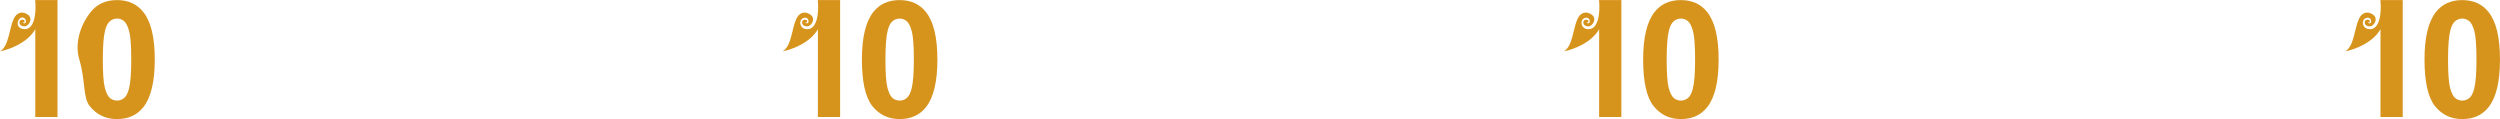 <?xml version="1.0" encoding="UTF-8"?>
<!DOCTYPE svg PUBLIC "-//W3C//DTD SVG 1.1//EN" "http://www.w3.org/Graphics/SVG/1.1/DTD/svg11.dtd">
<!-- Creator: CorelDRAW 2017 -->
<svg xmlns="http://www.w3.org/2000/svg" xml:space="preserve" width="1574px" height="75px" version="1.1" style="shape-rendering:geometricPrecision; text-rendering:geometricPrecision; image-rendering:optimizeQuality; fill-rule:evenodd; clip-rule:evenodd"
viewBox="0 0 1289.648 61.407"
 xmlns:xlink="http://www.w3.org/1999/xlink">
 <defs>
  <style type="text/css">
   <![CDATA[
    .fil0 {fill:#D7941D;fill-rule:nonzero}
   ]]>
  </style>
 </defs>
 <g id="Layer_x0020_1">
  <path class="fil0" d="M1227.939 0l11.533 0.016 0 60.302 -11.474 0 0.008 -45.283c-3.921,7.006 -13.513,10.59 -18.197,11.417 4.611,-2.619 4.742,-11.889 7.099,-16.829 1.322,-2.769 3.923,-4.218 6.999,-2.275 3.354,2.118 0.743,6.13 -1.307,6.213 -2.05,0.084 -2.973,-1.25 -2.724,-2.297 0.25,-1.047 1.3,-1.385 2.122,-0.994 0.822,0.389 0.462,1.386 -0.009,1.343 -0.471,-0.044 -0.588,-0.189 -0.588,-0.189 0.331,0.755 1.261,0.732 1.608,0.255 0.251,-0.344 0.335,-1.505 -0.466,-2.183 -0.948,-0.803 -2.775,-0.259 -3.383,1.035 -0.608,1.294 -0.183,3.783 2.197,4.358 6.119,1.478 7.337,-7.963 6.582,-14.889zm42.237 0.016c5.807,0 10.343,2.08 13.624,6.24 3.894,4.913 5.848,13.079 5.848,24.47 0,11.376 -1.968,19.556 -5.89,24.525 -3.253,4.104 -7.775,6.156 -13.582,6.156 -5.835,0 -10.539,-2.248 -14.112,-6.742 -3.574,-4.495 -5.361,-12.521 -5.361,-24.051 0,-11.321 1.969,-19.473 5.891,-24.442 3.252,-4.104 7.775,-6.156 13.582,-6.156zm0 9.548c-1.368,0 -2.596,0.447 -3.657,1.34 -1.075,0.88 -1.913,2.471 -2.499,4.774 -0.781,2.973 -1.173,7.998 -1.173,15.048 0,7.063 0.35,11.906 1.047,14.544 0.698,2.639 1.578,4.398 2.638,5.277 1.061,0.88 2.276,1.312 3.644,1.312 1.368,0 2.596,-0.447 3.671,-1.34 1.061,-0.879 1.898,-2.471 2.485,-4.774 0.782,-2.945 1.172,-7.956 1.172,-15.019 0,-7.05 -0.349,-11.894 -1.047,-14.532 -0.698,-2.638 -1.577,-4.41 -2.638,-5.29 -1.061,-0.893 -2.275,-1.34 -3.643,-1.34zm-445.316 -9.564l11.533 0.016 0 60.302 -11.474 0 0.009 -45.283c-3.921,7.006 -13.513,10.59 -18.198,11.417 4.612,-2.619 4.742,-11.889 7.099,-16.829 1.322,-2.769 3.923,-4.218 7,-2.275 3.353,2.118 0.742,6.13 -1.308,6.213 -2.05,0.084 -2.973,-1.25 -2.723,-2.297 0.249,-1.047 1.299,-1.385 2.121,-0.994 0.822,0.389 0.462,1.386 -0.009,1.343 -0.47,-0.044 -0.588,-0.189 -0.588,-0.189 0.332,0.755 1.261,0.732 1.608,0.255 0.251,-0.344 0.335,-1.505 -0.466,-2.183 -0.947,-0.803 -2.775,-0.259 -3.383,1.035 -0.608,1.294 -0.182,3.783 2.198,4.358 6.118,1.478 7.336,-7.963 6.581,-14.889zm42.237 0.016c5.807,0 10.344,2.08 13.624,6.24 3.894,4.913 5.849,13.079 5.849,24.47 0,11.376 -1.968,19.556 -5.891,24.525 -3.252,4.104 -7.775,6.156 -13.582,6.156 -5.834,0 -10.538,-2.248 -14.112,-6.742 -3.573,-4.495 -5.36,-12.521 -5.36,-24.051 0,-11.321 1.968,-19.473 5.89,-24.442 3.253,-4.104 7.775,-6.156 13.582,-6.156zm0 9.548c-1.368,0 -2.596,0.447 -3.657,1.34 -1.075,0.88 -1.912,2.471 -2.499,4.774 -0.781,2.973 -1.172,7.998 -1.172,15.048 0,7.063 0.349,11.906 1.047,14.544 0.698,2.639 1.577,4.398 2.638,5.277 1.061,0.88 2.275,1.312 3.643,1.312 1.368,0 2.597,-0.447 3.671,-1.34 1.061,-0.879 1.899,-2.471 2.485,-4.774 0.782,-2.945 1.173,-7.956 1.173,-15.019 0,-7.05 -0.349,-11.894 -1.047,-14.532 -0.698,-2.638 -1.578,-4.41 -2.639,-5.29 -1.06,-0.893 -2.275,-1.34 -3.643,-1.34zm-445.245 -9.564l11.533 0.016 0 60.302 -11.474 0 0.009 -45.283c-3.921,7.006 -13.513,10.59 -18.198,11.417 4.612,-2.619 4.742,-11.889 7.099,-16.829 1.322,-2.769 3.923,-4.218 7,-2.275 3.353,2.118 0.743,6.13 -1.308,6.213 -2.05,0.084 -2.973,-1.25 -2.723,-2.297 0.249,-1.047 1.299,-1.385 2.121,-0.994 0.822,0.389 0.462,1.386 -0.009,1.343 -0.47,-0.044 -0.588,-0.189 -0.588,-0.189 0.332,0.755 1.261,0.732 1.608,0.255 0.251,-0.344 0.335,-1.505 -0.465,-2.183 -0.948,-0.803 -2.776,-0.259 -3.384,1.035 -0.608,1.294 -0.182,3.783 2.198,4.358 6.118,1.478 7.337,-7.963 6.581,-14.889zm42.237 0.016c5.807,0 10.344,2.08 13.624,6.24 3.894,4.913 5.849,13.079 5.849,24.47 0,11.376 -1.968,19.556 -5.891,24.525 -3.252,4.104 -7.775,6.156 -13.582,6.156 -5.834,0 -10.538,-2.248 -14.112,-6.742 -3.573,-4.495 -5.36,-12.521 -5.36,-24.051 0,-11.321 1.968,-19.473 5.89,-24.442 3.253,-4.104 7.775,-6.156 13.582,-6.156zm0 9.548c-1.368,0 -2.596,0.447 -3.657,1.34 -1.075,0.88 -1.912,2.471 -2.499,4.774 -0.781,2.973 -1.172,7.998 -1.172,15.048 0,7.063 0.349,11.906 1.047,14.544 0.698,2.639 1.577,4.398 2.638,5.277 1.061,0.88 2.275,1.312 3.643,1.312 1.368,0 2.597,-0.447 3.671,-1.34 1.061,-0.879 1.899,-2.471 2.485,-4.774 0.782,-2.945 1.173,-7.956 1.173,-15.019 0,-7.05 -0.349,-11.894 -1.047,-14.532 -0.698,-2.638 -1.577,-4.41 -2.639,-5.29 -1.06,-0.893 -2.275,-1.34 -3.643,-1.34zm-445.959 -9.564l11.533 0.016 0 60.302 -11.474 0 0.008 -45.283c-3.921,7.006 -13.513,10.59 -18.197,11.417 4.611,-2.619 4.742,-11.889 7.099,-16.829 1.322,-2.769 3.923,-4.218 6.999,-2.275 3.354,2.118 0.743,6.13 -1.307,6.213 -2.05,0.084 -2.973,-1.25 -2.723,-2.297 0.249,-1.047 1.299,-1.385 2.121,-0.994 0.822,0.389 0.462,1.386 -0.009,1.343 -0.471,-0.044 -0.588,-0.189 -0.588,-0.189 0.332,0.755 1.261,0.732 1.608,0.255 0.251,-0.344 0.335,-1.505 -0.466,-2.183 -2.728,-2.312 -5.955,4.242 -1.186,5.393 6.119,1.478 7.337,-7.963 6.582,-14.889zm42.237 0.016c5.807,0 10.344,2.08 13.624,6.24 3.894,4.913 5.849,13.079 5.849,24.47 0,11.376 -1.969,19.556 -5.891,24.525 -3.253,4.104 -7.775,6.156 -13.582,6.156 -5.835,0 -10.539,-2.248 -14.112,-6.742 -3.574,-4.495 -2.076,-12.999 -5.361,-24.051 -2.798,-9.417 1.588,-19.214 5.891,-24.442 3.252,-4.104 7.775,-6.156 13.582,-6.156zm0 9.548c-1.368,0 -2.596,0.447 -3.657,1.34 -1.075,0.88 -1.912,2.471 -2.499,4.774 -0.781,2.973 -1.172,7.998 -1.172,15.048 0,7.063 0.349,11.906 1.047,14.544 0.697,2.639 1.577,4.398 2.638,5.277 1.061,0.88 2.275,1.312 3.643,1.312 1.368,0 2.597,-0.447 3.671,-1.34 1.061,-0.879 1.899,-2.471 2.485,-4.774 0.782,-2.945 1.172,-7.956 1.172,-15.019 0,-7.05 -0.349,-11.894 -1.046,-14.532 -0.699,-2.638 -1.578,-4.41 -2.639,-5.29 -1.061,-0.893 -2.275,-1.34 -3.643,-1.34z"/>
 </g>
</svg>

